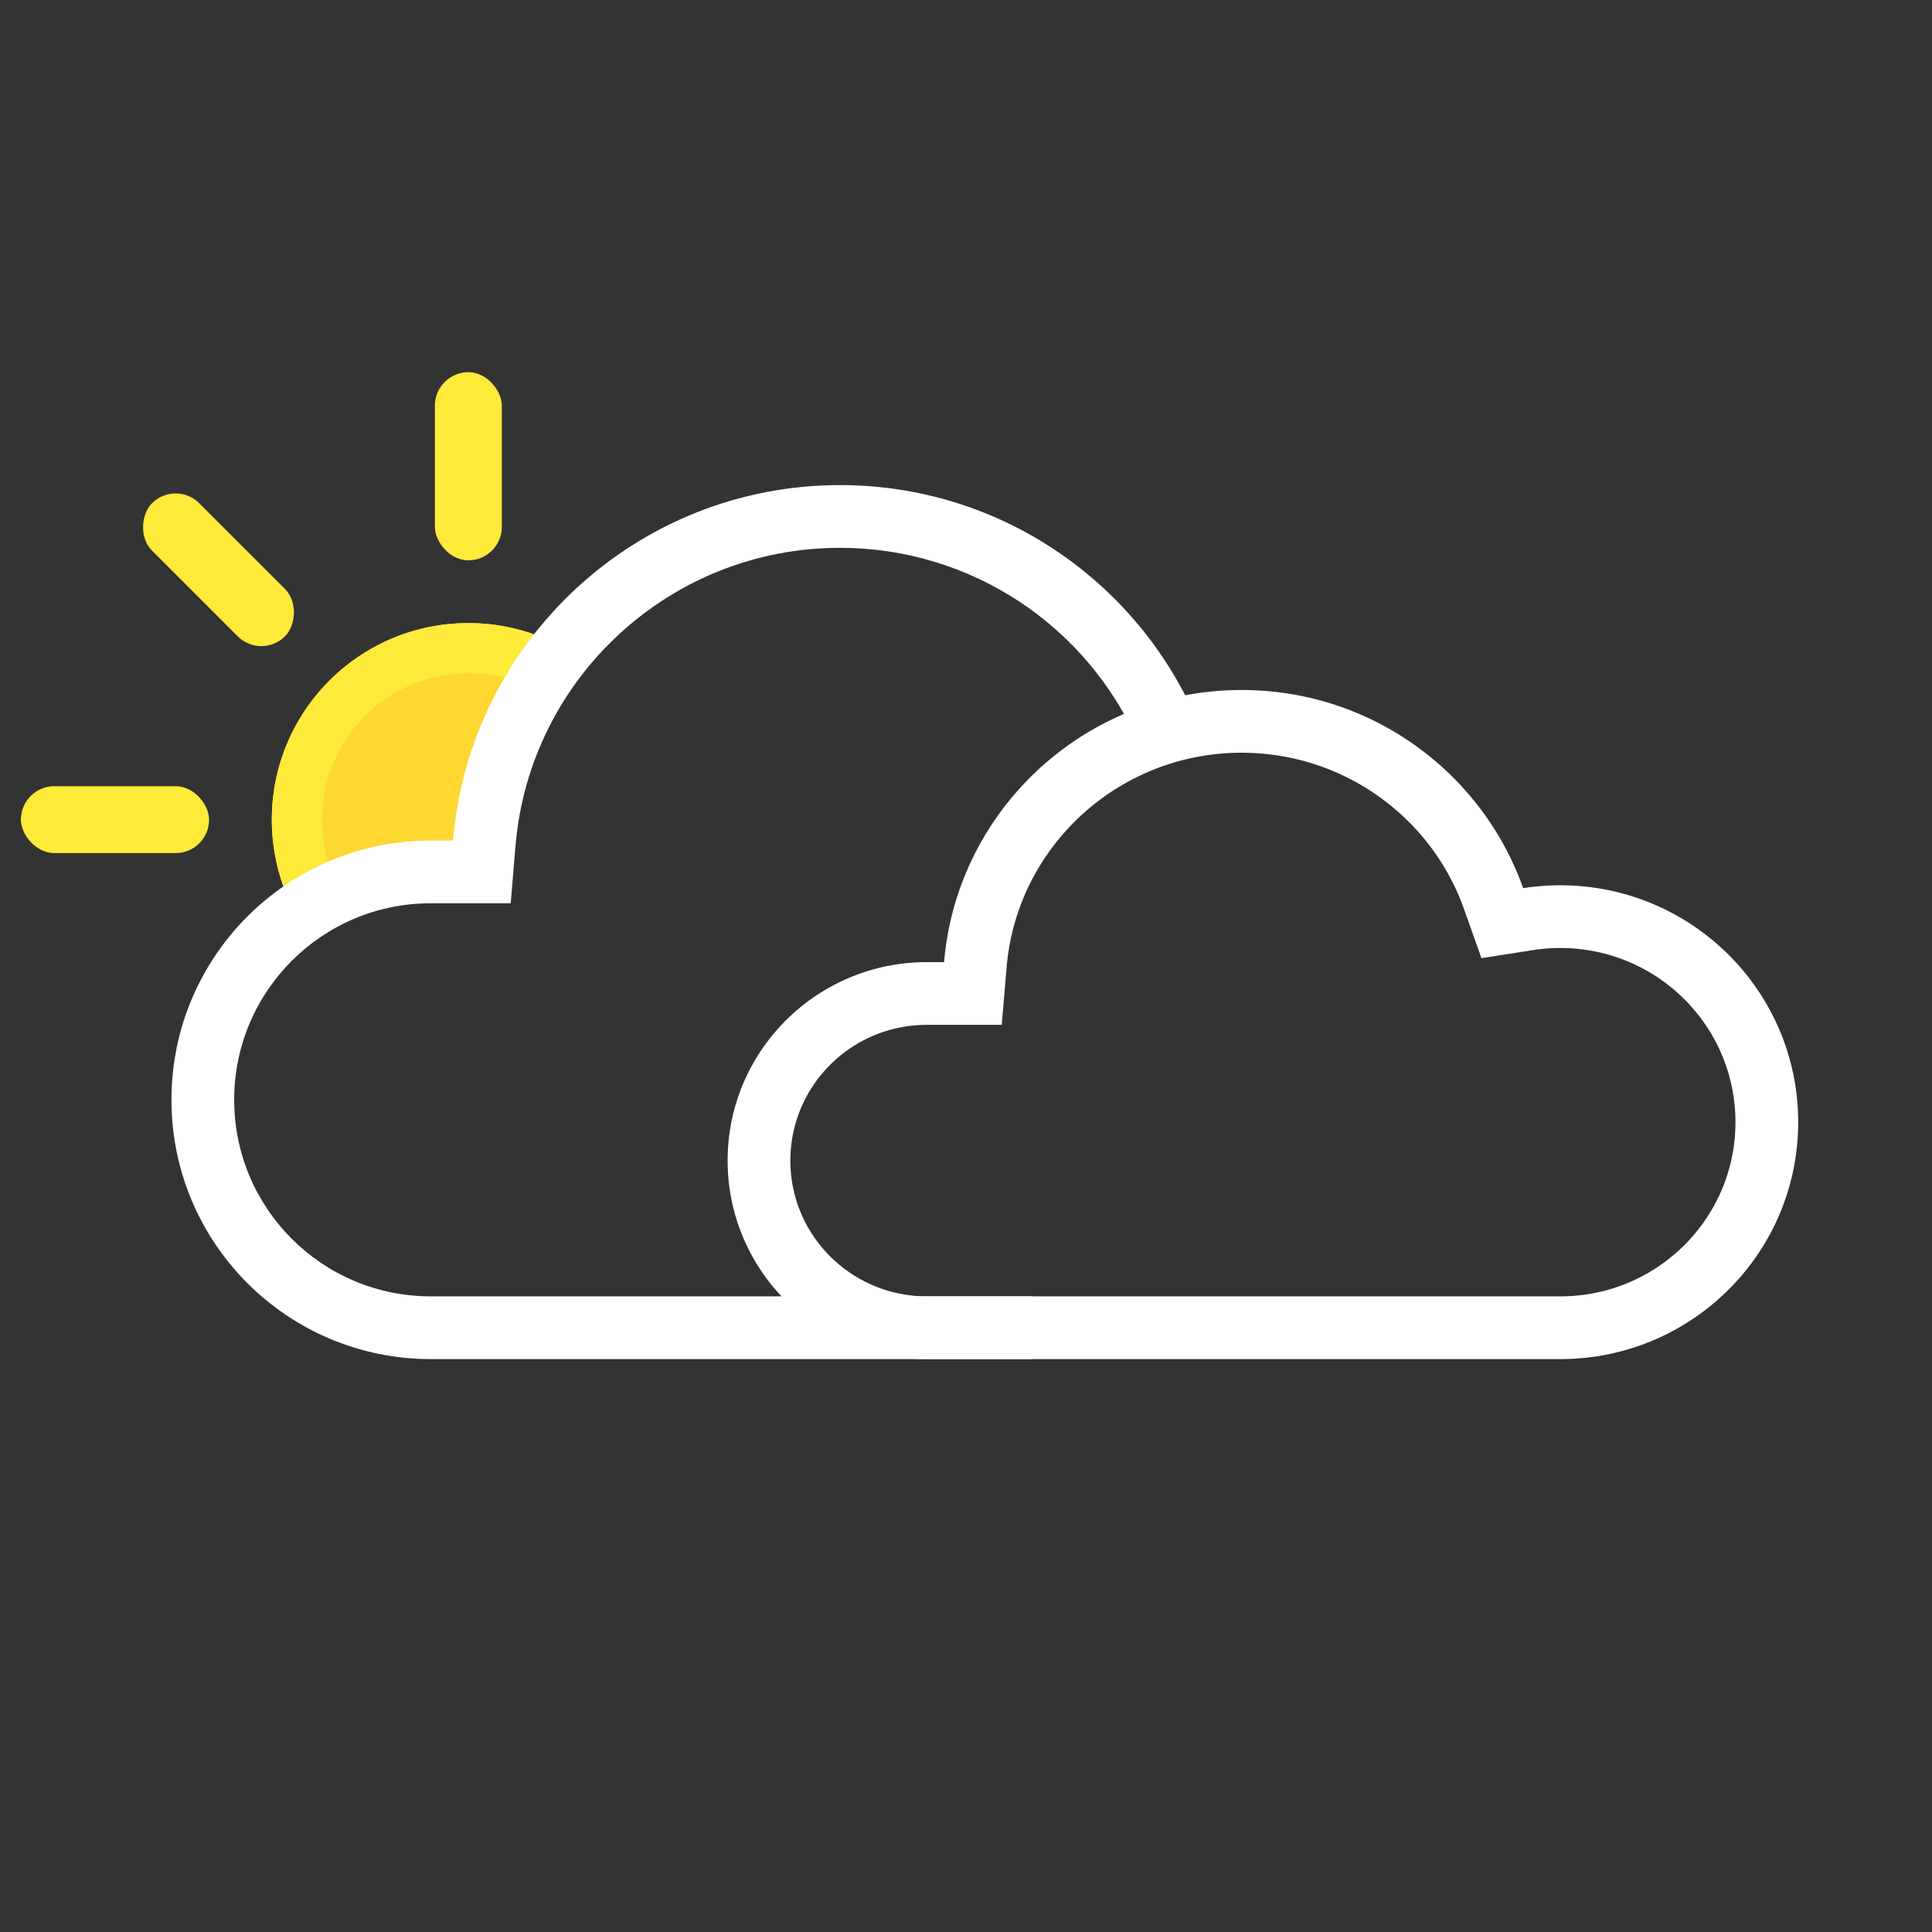 <svg width="512" height="512" viewBox="25 25 462 462" xmlns="http://www.w3.org/2000/svg"><rect x="25" y="25" width="462" height="462" fill="#333333" stroke="none"/><g fill="none" fill-rule="evenodd"><path d="M97.8 246.94A46.78 46.78 0 0 1 90 221c0-25.957 21.043-47 47-47a46.782 46.782 0 0 1 24.01 6.587L150 196l-11 38-27 3-14.2 9.94z" fill="#FED731" fill-rule="nonzero"/><path d="M106.367 237.947C103.52 232.82 102 227.035 102 221c0-19.33 15.67-35 35-35a34.813 34.813 0 0 1 15.443 3.58l8.566-8.993A46.782 46.782 0 0 0 137 174c-25.957 0-47 21.043-47 47a46.78 46.78 0 0 0 7.8 25.94l8.567-8.993z" fill="#FEEA39"/><rect width="45" height="16" rx="8" transform="translate(30 213)" fill="#FEEA39"/><rect width="45" height="16" rx="8" transform="rotate(45 -135.114 150.713)" fill="#FEEA39"/><rect width="16" height="45" rx="8" transform="translate(129 114)" fill="#FEEA39"/><g fill="#FFF"><path d="M310.975 196.63l-13.74 6.02C284.92 174.54 257.098 156 225.871 156c-40.543 0-74.224 31.123-77.594 71.255L147.122 241h-19.119C102.039 241 81 262.04 81 288c0 25.962 21.04 47 47.003 47h143.853v15H128.003C93.76 350 66 322.25 66 288c0-34.242 27.751-62 62.003-62h5.326c3.998-47.608 43.907-85 92.542-85 38.048 0 70.752 22.875 85.104 55.63z"/><path d="M321.904 205c-29.377 0-53.76 22.437-56.196 51.332l-1.16 13.74h-17.882c-18.06 0-32.666 14.546-32.666 32.464C214 320.455 228.609 335 246.666 335h151.445C421.26 335 440 316.338 440 293.35c0-22.99-18.74-41.651-41.889-41.651-2.22 0-4.412.17-6.565.506l-12.287 1.917-4.161-11.718C367.205 220.178 346.012 205 321.904 205zm0-15c31.081 0 57.524 19.774 67.329 47.384a57.552 57.552 0 0 1 8.878-.685c31.419 0 56.889 25.363 56.889 56.65C455 324.637 429.53 350 398.111 350H246.666C220.341 350 199 328.755 199 302.536c0-26.214 21.334-47.464 47.666-47.464h4.095C253.834 218.626 284.514 190 321.904 190z" fill-rule="nonzero"/></g></g></svg>